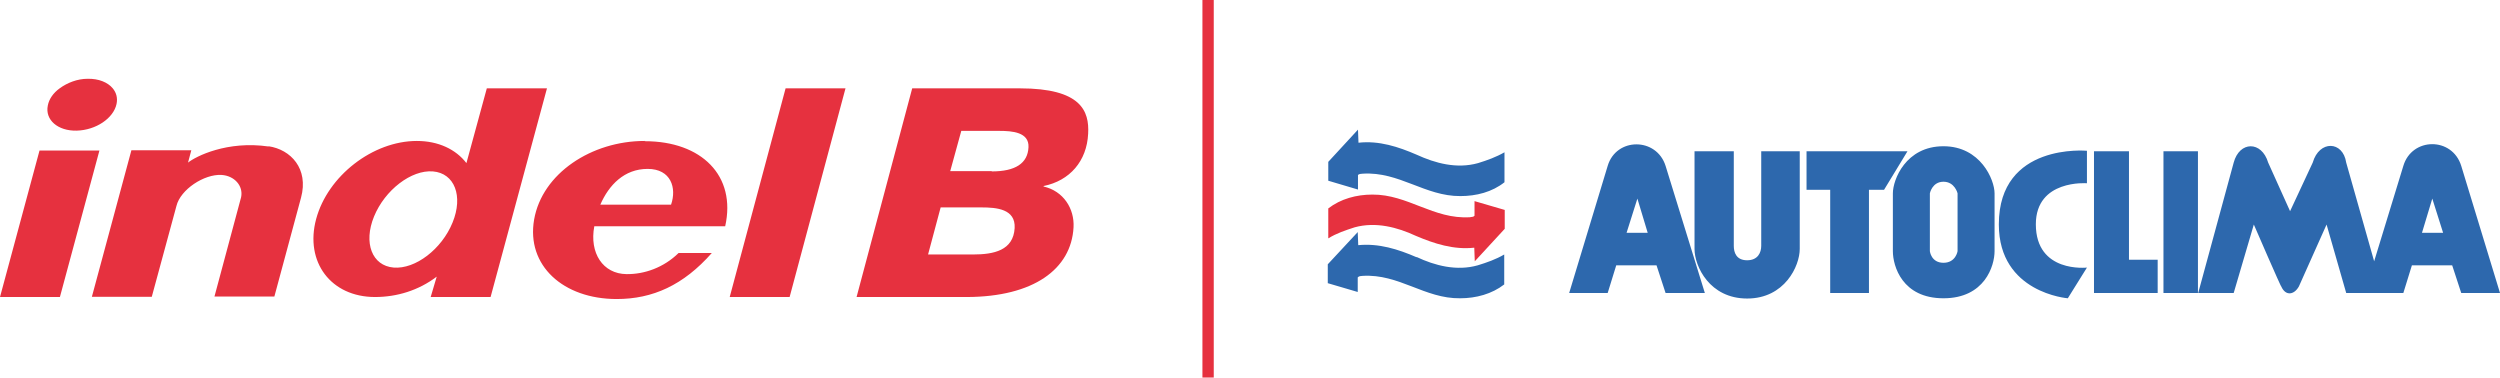 <?xml version="1.0" encoding="UTF-8"?><svg id="uuid-8fdf0c39-d6f5-4c93-8662-9ef52957965b" xmlns="http://www.w3.org/2000/svg" viewBox="0 0 99.32 15"><g id="uuid-a707a666-fe27-4570-90df-c1f9375d4880"><path d="M28.99,11.8h2.38l2.22-8.29h-2.38l-2.22,8.29ZM17.98,8.84c-.43,1.06-1.48,1.86-2.34,1.79-.86-.07-1.21-.98-.78-2.03.43-1.05,1.48-1.86,2.34-1.79.86.07,1.21.98.78,2.03M19.34,3.51l-.81,2.97c-.42-.55-1.12-.88-1.97-.88-1.75,0-3.54,1.39-4,3.1-.46,1.71.59,3.1,2.34,3.1.86,0,1.73-.26,2.45-.81l-.24.81h2.38l2.24-8.29h-2.38ZM39.4,6.8h-1.65l.44-1.6h1.52c.5,0,1.18.05,1.15.65-.03.64-.52.96-1.46.96M38.65,10.11h-1.78l.5-1.87h1.62c.6,0,1.36.06,1.32.82-.05.89-.83,1.05-1.65,1.05M43.23,5.31c.05-.9-.28-1.8-2.71-1.8h-4.28l-2.21,8.29h4.39c2.63-.01,4.14-1.1,4.23-2.77.04-.74-.4-1.44-1.19-1.62v-.02c1.04-.21,1.72-.99,1.77-2.08M10.67,5.82c-1.64-.24-2.89.39-3.2.64l.13-.49h-2.38l-1.57,5.82h2.38l.98-3.61c.16-.65,1.1-1.27,1.79-1.23.51.03.87.43.78.88l-1.06,3.95h2.38l1.06-3.93c.31-1.15-.41-1.91-1.29-2.04M3.05,5.19c.76-.02,1.46-.49,1.58-1.06.05-.24-.01-.45-.15-.62-.2-.24-.56-.39-1-.38-.41,0-.81.16-1.11.38-.25.18-.42.42-.47.68-.12.57.4,1.02,1.15,1M1.57,5.98l-1.57,5.82h2.38l1.57-5.82H1.57ZM26.66,8.13h-2.81c.34-.78.95-1.42,1.88-1.42s1.16.76.93,1.42M25.61,5.6c-2.11,0-4.07,1.29-4.39,3.12-.32,1.83,1.16,3.16,3.28,3.16,1.43,0,2.65-.55,3.78-1.83h-1.32c-.59.58-1.36.85-2.07.84-.94-.01-1.48-.84-1.28-1.9h5.2c.45-2.01-.94-3.38-3.19-3.38" fill="#e6313f"/><path d="M85.95,11.64h1.37v-5.63h-1.37v5.63ZM96.22,9.25l.41-1.36.43,1.36h-.84ZM97.78,6.59c-.36-1.16-1.96-1.14-2.3,0l-1.16,3.79-1.11-3.92c-.13-.87-1.07-.9-1.33,0l-.9,1.93-.87-1.93c-.26-.87-1.14-.86-1.37,0l-1.41,5.18h1.41l.8-2.72s1.09,2.52,1.09,2.46c.17.39.51.34.7,0l1.1-2.46.78,2.72h2.27l.34-1.1h1.6l.36,1.1h1.54l-1.54-5.05ZM84.58,6.01h-1.39v5.63h2.53v-1.32h-1.14v-4.32ZM71.77,6.01v1.53h.94v4.1h1.54v-4.1h.6l.93-1.53h-4.01ZM79.41,8.92c0,2.72,2.74,2.93,2.74,2.93l.76-1.22s-2.03.23-2.03-1.72c0-1.79,2.03-1.63,2.03-1.63v-1.29s-3.5-.33-3.5,2.92M77.77,9.98s-.07.46-.56.46-.54-.46-.54-.46v-2.3s.09-.46.54-.46.56.46.56.46v2.3ZM77.21,5.81c-1.5,0-2.01,1.33-2.01,1.87v2.3c0,.59.37,1.87,2.01,1.87s2.03-1.29,2.03-1.87v-2.3c0-.54-.56-1.87-2.03-1.87M56.28,10.22c-.74-.32-1.5-.56-2.32-.48l-.02-.52-1.19,1.28v.75l1.19.35v-.58c.06-.06.12-.05.19-.06,1.45-.09,2.47.91,3.88.89.63,0,1.26-.17,1.75-.55v-1.19c-.32.19-.69.32-1.05.43-.84.24-1.71.01-2.43-.33M56.29,6.15c-.74-.32-1.5-.57-2.32-.48l-.02-.52-1.18,1.28v.75l1.18.35v-.58c.06-.05.12-.04.19-.05,1.45-.09,2.47.9,3.88.89.63,0,1.26-.16,1.75-.55v-1.19c-.33.19-.69.32-1.05.43-.85.24-1.71,0-2.43-.33M64.62,9.25l.43-1.36.41,1.36h-.84ZM63.87,6.59l-1.53,5.05h1.53l.34-1.1h1.6l.36,1.1h1.56l-1.56-5.05c-.36-1.14-1.96-1.14-2.3,0M69.97,9.77c0,.26-.13.57-.56.57s-.53-.31-.53-.57v-3.76h-1.56v3.88c0,.69.6,1.97,2.09,1.97s2.09-1.29,2.09-1.97v-3.88h-1.53v3.76Z" fill="#2d68ad"/><path d="M58.58,8.57c-.05.06-.11.04-.18.06-1.45.09-2.47-.91-3.88-.9-.63,0-1.26.17-1.75.55v1.19c.32-.2.68-.32,1.05-.44.84-.23,1.7,0,2.43.34.73.31,1.5.56,2.32.47l.02.54,1.19-1.29v-.75l-1.2-.35v.58Z" fill="#e6313f"/><rect x="47.77" width=".45" height="15" fill="#e6313f"/></g></svg>